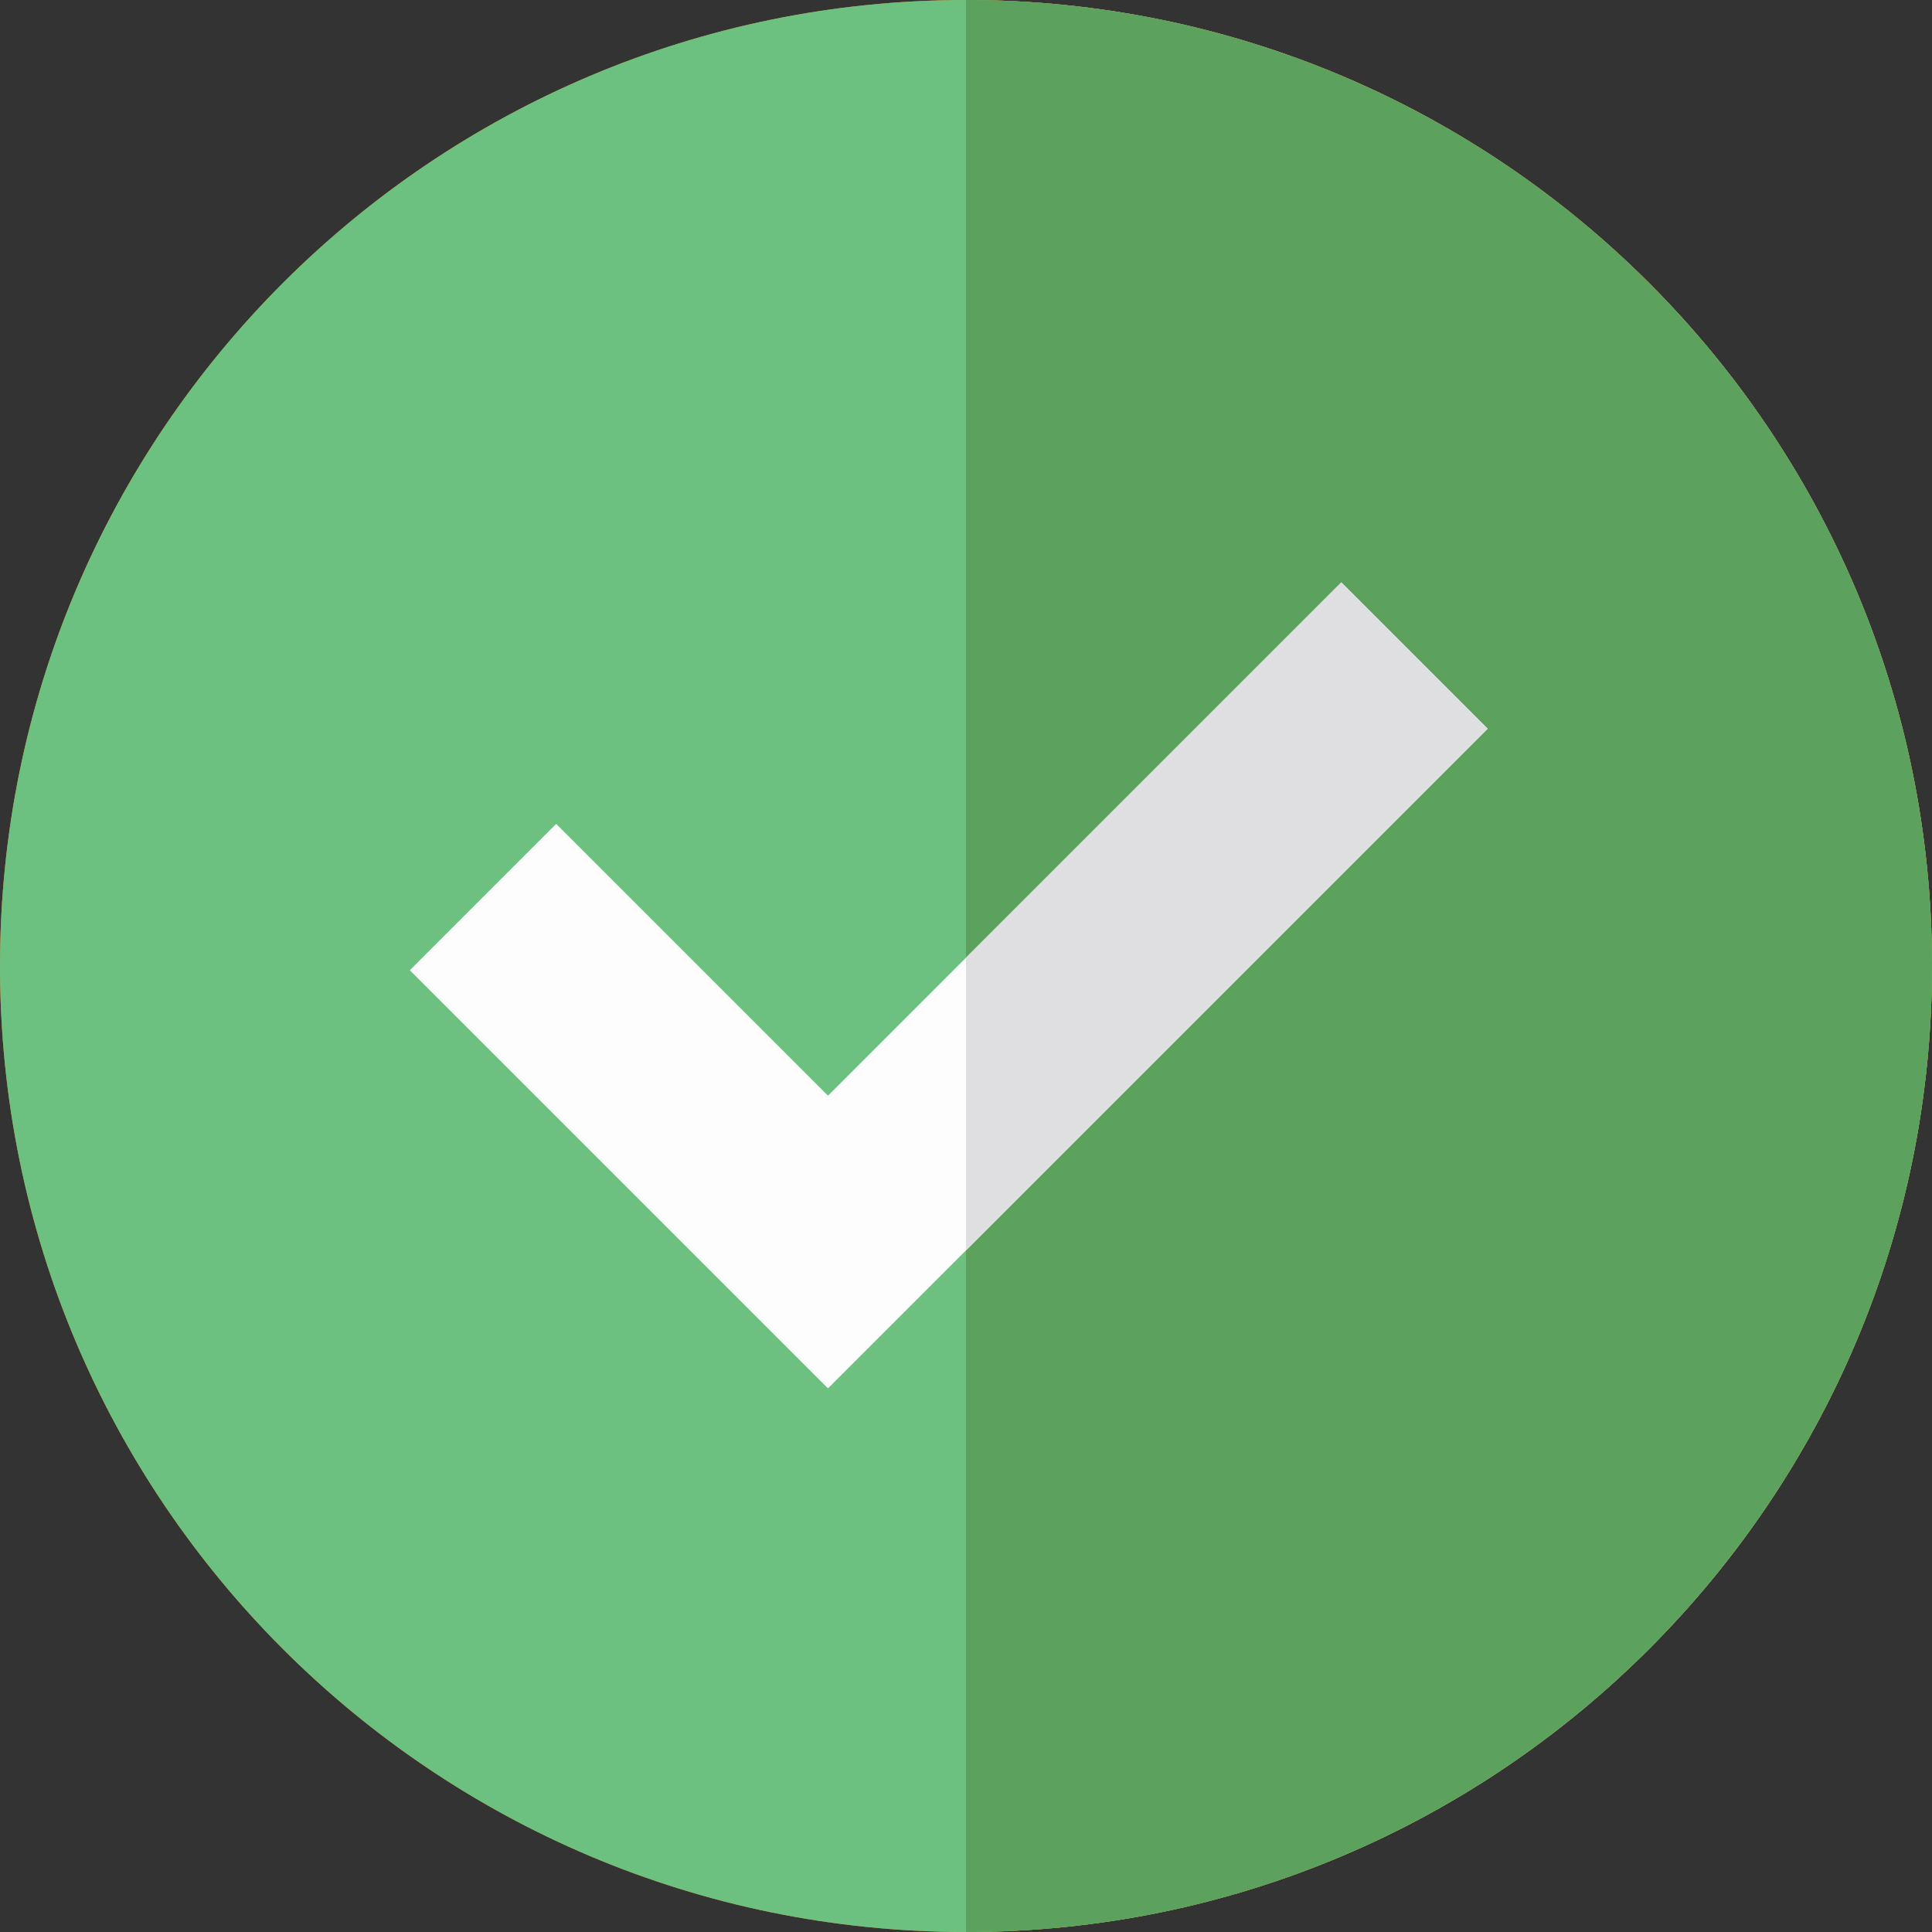 <svg width="16" height="16" viewBox="0 0 16 16" fill="none" xmlns="http://www.w3.org/2000/svg">
<rect x="0" y="0" width="16" height="16" fill="#333333" stroke="none"/>
<g clip-path="url(#clip0_260_74)">
<path d="M8 16C12.418 16 16 12.418 16 8C16 3.582 12.418 0 8 0C3.582 0 0 3.582 0 8C0 12.418 3.582 16 8 16Z" fill="#E67A17"/>
<path d="M8 0V16C12.418 16 16 12.418 16 8C16 3.582 12.418 0 8 0Z" fill="#D56211"/>
<g clip-path="url(#clip1_260_74)">
<path d="M8.071 5.75C8.651 5.75 9.121 5.28 9.121 4.7C9.121 4.12 8.651 3.649 8.071 3.649C7.49 3.649 7.02 4.12 7.02 4.7C7.02 5.28 7.49 5.75 8.071 5.75Z" fill="#FDFDFD"/>
<path d="M8.07 12.632C8.418 12.632 8.701 12.349 8.701 12.001C8.701 11.653 8.418 11.371 8.07 11.371C7.722 11.371 7.44 11.653 7.44 12.001C7.44 12.349 7.722 12.632 8.07 12.632Z" fill="#FDFDFD"/>
<path d="M5.489 6.715C6.011 6.715 6.434 6.291 6.434 5.769C6.434 5.247 6.011 4.823 5.489 4.823C4.966 4.823 4.543 5.247 4.543 5.769C4.543 6.291 4.966 6.715 5.489 6.715Z" fill="#FDFDFD"/>
<path d="M10.652 11.457C10.942 11.457 11.178 11.222 11.178 10.932C11.178 10.641 10.942 10.406 10.652 10.406C10.362 10.406 10.127 10.641 10.127 10.932C10.127 11.222 10.362 11.457 10.652 11.457Z" fill="#FDFDFD"/>
<path d="M4.419 9.191C4.884 9.191 5.26 8.815 5.26 8.351C5.26 7.887 4.884 7.51 4.419 7.51C3.955 7.51 3.579 7.887 3.579 8.351C3.579 8.815 3.955 9.191 4.419 9.191Z" fill="#FDFDFD"/>
<path d="M11.721 8.77C11.953 8.77 12.141 8.582 12.141 8.35C12.141 8.118 11.953 7.93 11.721 7.93C11.489 7.93 11.301 8.118 11.301 8.35C11.301 8.582 11.489 8.77 11.721 8.77Z" fill="#FDFDFD"/>
<path d="M4.969 10.412C4.682 10.7 4.682 11.165 4.969 11.452C5.256 11.74 5.722 11.74 6.009 11.452C6.296 11.165 6.296 10.7 6.009 10.412C5.722 10.125 5.256 10.122 4.969 10.412Z" fill="#FDFDFD"/>
<path d="M10.652 6.084C10.826 6.084 10.967 5.943 10.967 5.769C10.967 5.595 10.826 5.454 10.652 5.454C10.478 5.454 10.337 5.595 10.337 5.769C10.337 5.943 10.478 6.084 10.652 6.084Z" fill="#FDFDFD"/>
</g>
<g clip-path="url(#clip2_260_74)">
<path d="M8 16C12.418 16 16 12.418 16 8C16 3.582 12.418 0 8 0C3.582 0 0 3.582 0 8C0 12.418 3.582 16 8 16Z" fill="#6DC180"/>
<path d="M8 0V16C12.418 16 16 12.418 16 8C16 3.582 12.418 0 8 0Z" fill="#5CA15D"/>
<path d="M6.857 11.498L3.394 8.035L4.606 6.823L6.857 9.074L11.108 4.823L12.32 6.035L6.857 11.498Z" fill="#FDFDFD"/>
<path d="M8 10.355L12.32 6.035L11.108 4.823L8 7.931V10.355Z" fill="#DFDFE1"/>
</g>
</g>
<defs>
<clipPath id="clip0_260_74">
<rect width="16" height="16" fill="white"/>
</clipPath>
<clipPath id="clip1_260_74">
<rect width="8.982" height="8.982" fill="white" transform="translate(3.369 3.649)"/>
</clipPath>
<clipPath id="clip2_260_74">
<rect width="16" height="16" fill="white"/>
</clipPath>
</defs>
</svg>
